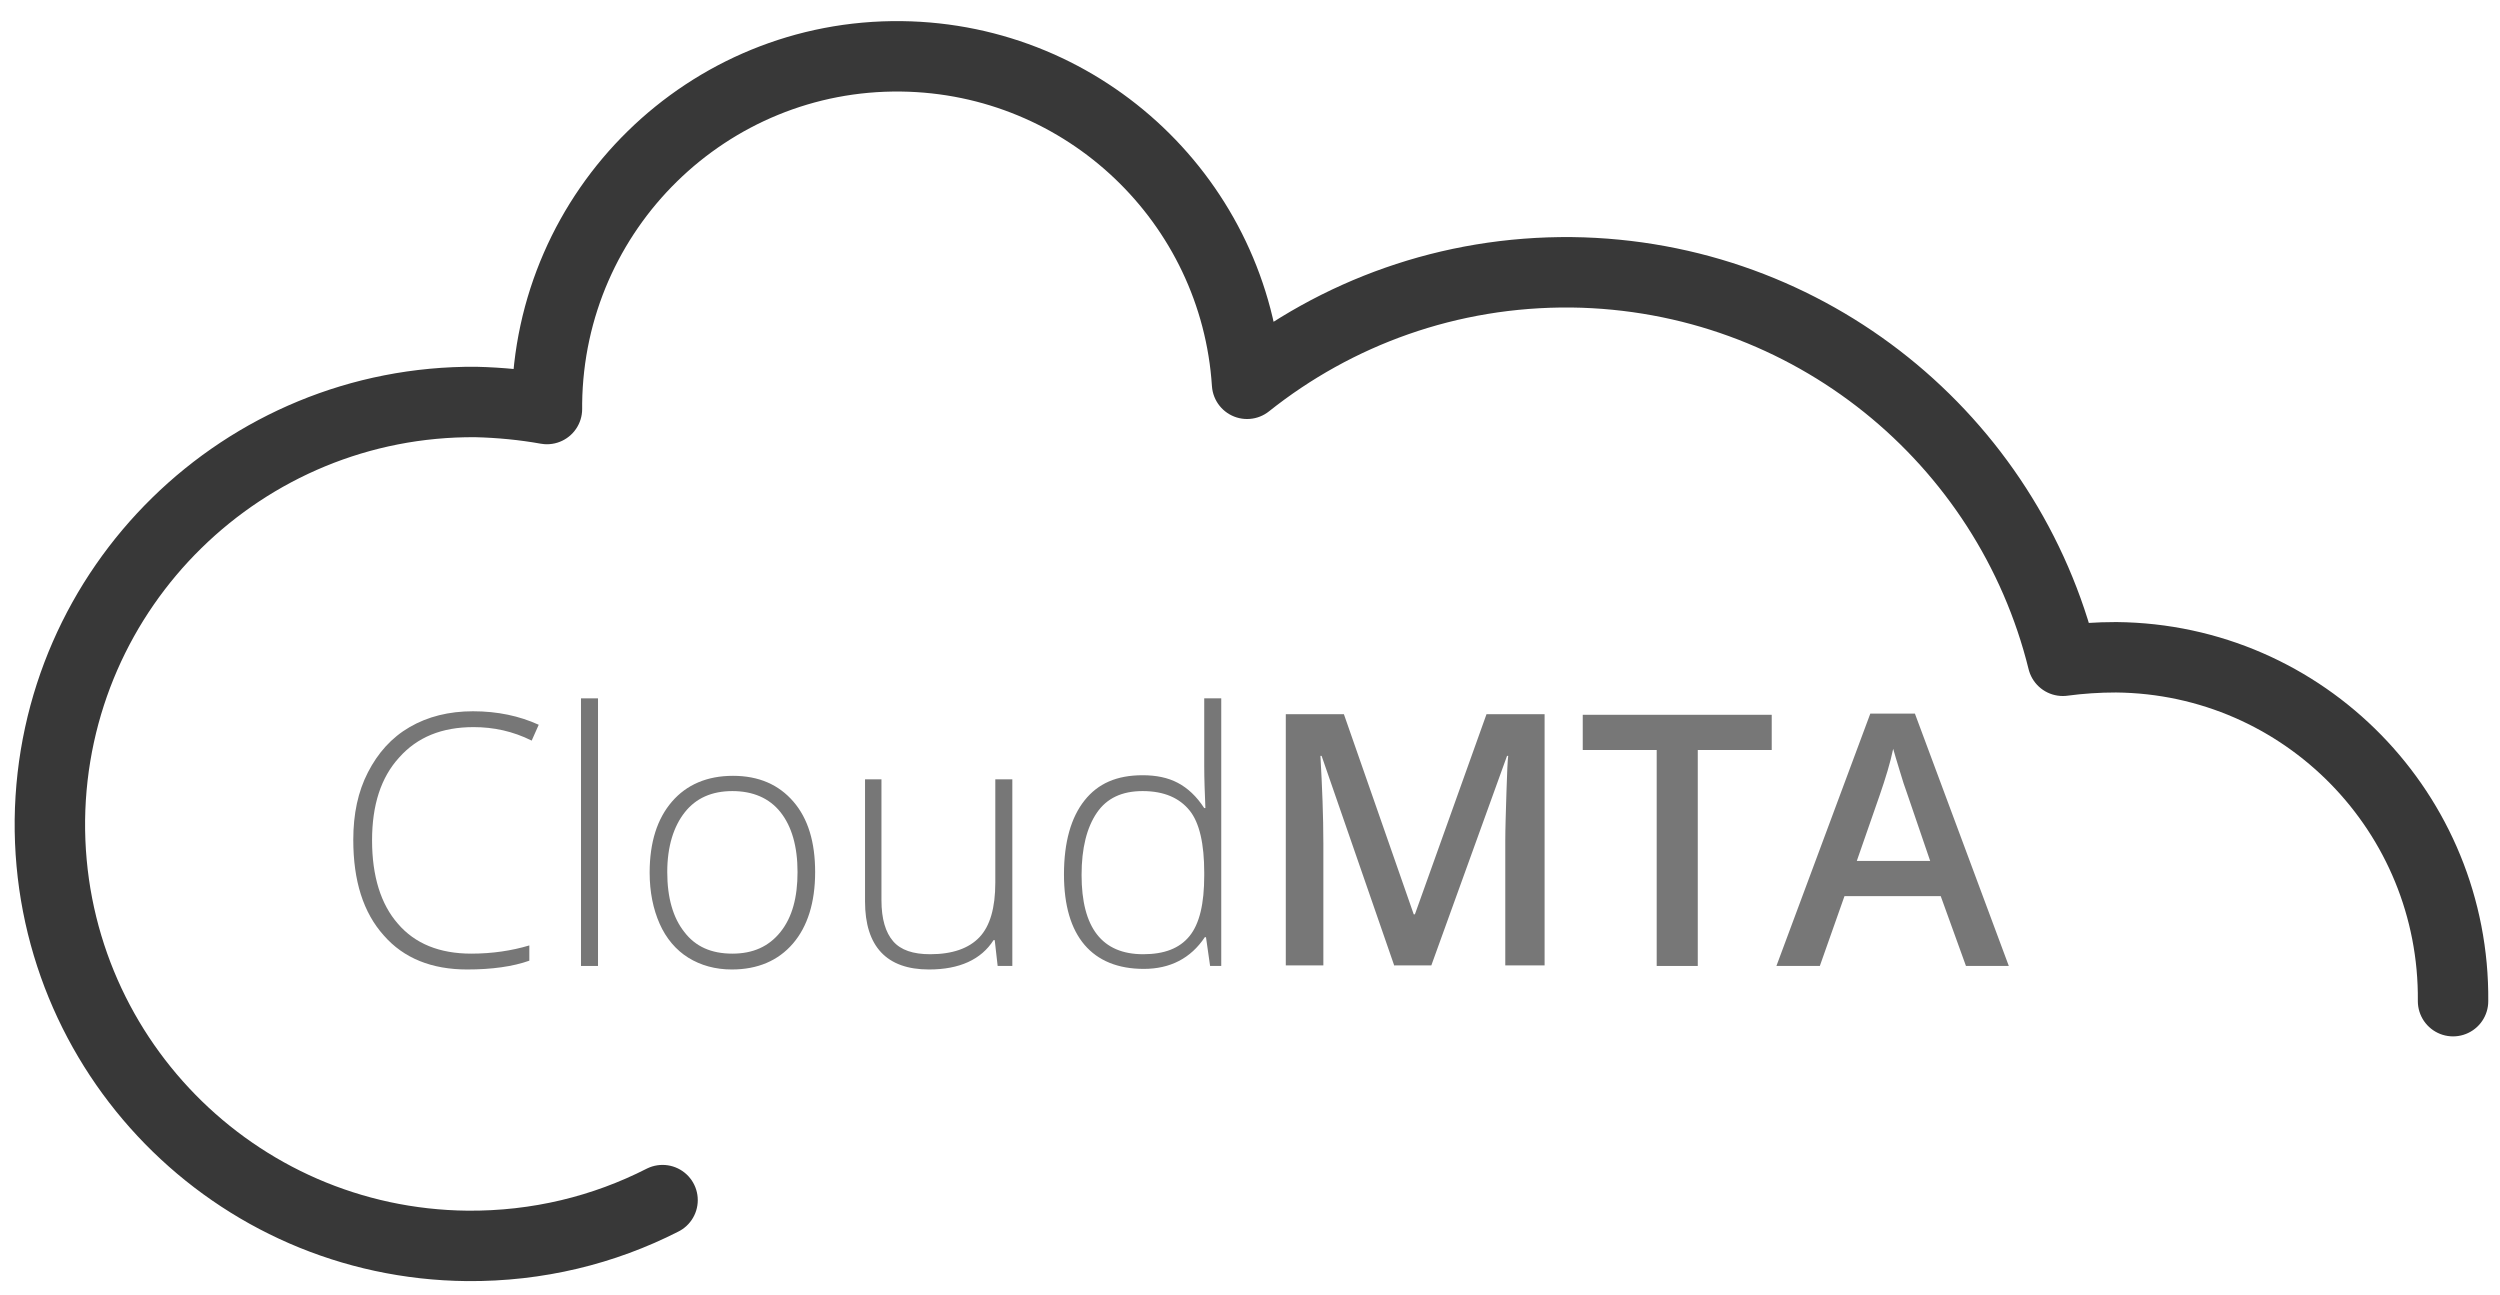 <?xml version="1.0" encoding="utf-8"?>
<!-- Generator: Adobe Illustrator 18.1.1, SVG Export Plug-In . SVG Version: 6.00 Build 0)  -->
<svg version="1.1" xmlns="http://www.w3.org/2000/svg" xmlns:xlink="http://www.w3.org/1999/xlink" x="0px" y="0px"
	 viewBox="0 0 426 220.7" enable-background="new 0 0 426 220.7" xml:space="preserve">
<g id="Warstwa_2" display="none">
	<rect x="-145.7" y="-167" display="inline" fill="#424D52" width="736" height="553"/>
</g>
<g id="Warstwa_1">
	<g>
		<path fill="#777" d="M80.7,123.9c-5.4,0-9.6,1.7-12.7,5.2c-3.1,3.4-4.6,8.1-4.6,14.1c0,6.1,1.5,10.9,4.4,14.2
			c2.9,3.4,7.1,5.1,12.5,5.1c3.6,0,6.9-0.5,9.9-1.4v2.6c-2.8,1-6.4,1.5-10.6,1.5c-6,0-10.8-1.9-14.2-5.8c-3.5-3.9-5.2-9.3-5.2-16.3
			c0-4.4,0.8-8.2,2.5-11.5c1.7-3.3,4-5.9,7.1-7.7c3.1-1.8,6.7-2.7,10.8-2.7c4.2,0,7.9,0.8,11.2,2.3l-1.2,2.7
			C87.4,124.6,84.1,123.9,80.7,123.9z"/>
		<path fill="#777" d="M101.9,164.6H99V119h2.9V164.6z"/>
		<path fill="#777" d="M138.9,148.6c0,5.2-1.3,9.3-3.8,12.2s-6,4.4-10.4,4.4c-2.8,0-5.3-0.7-7.4-2c-2.1-1.3-3.8-3.3-4.9-5.8
			c-1.1-2.5-1.7-5.4-1.7-8.7c0-5.2,1.3-9.2,3.8-12.1s6-4.4,10.4-4.4c4.4,0,7.8,1.5,10.3,4.4S138.9,143.5,138.9,148.6z M113.7,148.6
			c0,4.4,1,7.8,2.9,10.2c1.9,2.5,4.6,3.7,8.2,3.7c3.5,0,6.2-1.2,8.2-3.7s2.9-5.9,2.9-10.2c0-4.4-1-7.8-2.9-10.2s-4.7-3.6-8.2-3.6
			c-3.5,0-6.2,1.2-8.1,3.6S113.7,144.2,113.7,148.6z"/>
		<path fill="#777" d="M150.2,132.8v20.6c0,3.2,0.7,5.5,2,7s3.4,2.2,6.3,2.2c3.8,0,6.6-1,8.4-2.9s2.7-5,2.7-9.3v-17.6h2.9v31.8
			h-2.5l-0.5-4.4h-0.2c-2.1,3.3-5.8,5-11,5c-7.2,0-10.9-3.9-10.9-11.6v-20.8H150.2z"/>
		<path fill="#777" d="M194.7,132.1c2.3,0,4.3,0.4,6,1.3s3.2,2.3,4.5,4.3h0.2c-0.1-2.5-0.2-4.9-0.2-7.2V119h2.9v45.6h-1.9
			l-0.7-4.9h-0.2c-2.4,3.6-5.9,5.4-10.4,5.4c-4.4,0-7.8-1.4-10.1-4.1s-3.5-6.7-3.5-12c0-5.5,1.2-9.7,3.5-12.6
			S190.3,132.1,194.7,132.1z M194.7,134.8c-3.5,0-6.1,1.2-7.8,3.7s-2.6,6-2.6,10.6c0,9,3.5,13.5,10.5,13.5c3.6,0,6.2-1,7.9-3.1
			s2.5-5.5,2.5-10.3v-0.5c0-4.9-0.8-8.5-2.5-10.6S198.4,134.8,194.7,134.8z"/>
		<path fill="#777" d="M237.6,164.6l-12.4-35.8H225c0.3,5.3,0.5,10.3,0.5,14.9v20.8h-6.4v-42.8h9.9l11.9,34.1h0.2l12.2-34.1h9.9
			v42.8h-6.7v-21.2c0-2.1,0.1-4.9,0.2-8.3s0.2-5.5,0.3-6.2h-0.2l-12.9,35.7H237.6z"/>
		<path fill="#777" d="M289.3,164.6h-7v-36.8h-12.6v-6h32.2v6h-12.6V164.6z"/>
		<path fill="#777" d="M335,164.6l-4.3-11.9h-16.4l-4.2,11.9h-7.4l16-43h7.6l16,43H335z M328.9,146.7l-4-11.7
			c-0.3-0.8-0.7-2-1.2-3.7s-0.9-2.9-1.1-3.7c-0.5,2.4-1.3,5-2.3,7.9l-3.9,11.2H328.9z"/>
	</g>
	<path fill="none" stroke="#383838" stroke-width="12" stroke-linecap="round" stroke-linejoin="round" stroke-miterlimit="10" d="
		M418,170.6c0.3-32-25.3-58.3-57.4-58.6c-3.1,0-6.1,0.2-9.1,0.6c-9.3-37.7-43.1-65.7-83.7-66.2c-20.9-0.2-40.1,6.9-55.3,19
		c-2-30.9-27.5-55.4-58.9-55.8c-33-0.4-60,26.1-60.4,59.1c0,0.3,0,0.7,0,1c-3.9-0.7-8-1.1-12.1-1.2C41.5,68.2,9,100,8.5,139.7
		c-0.4,39.7,31.4,72.2,71.1,72.6c12,0.1,23.3-2.7,33.3-7.8"/>
</g>
</svg>
